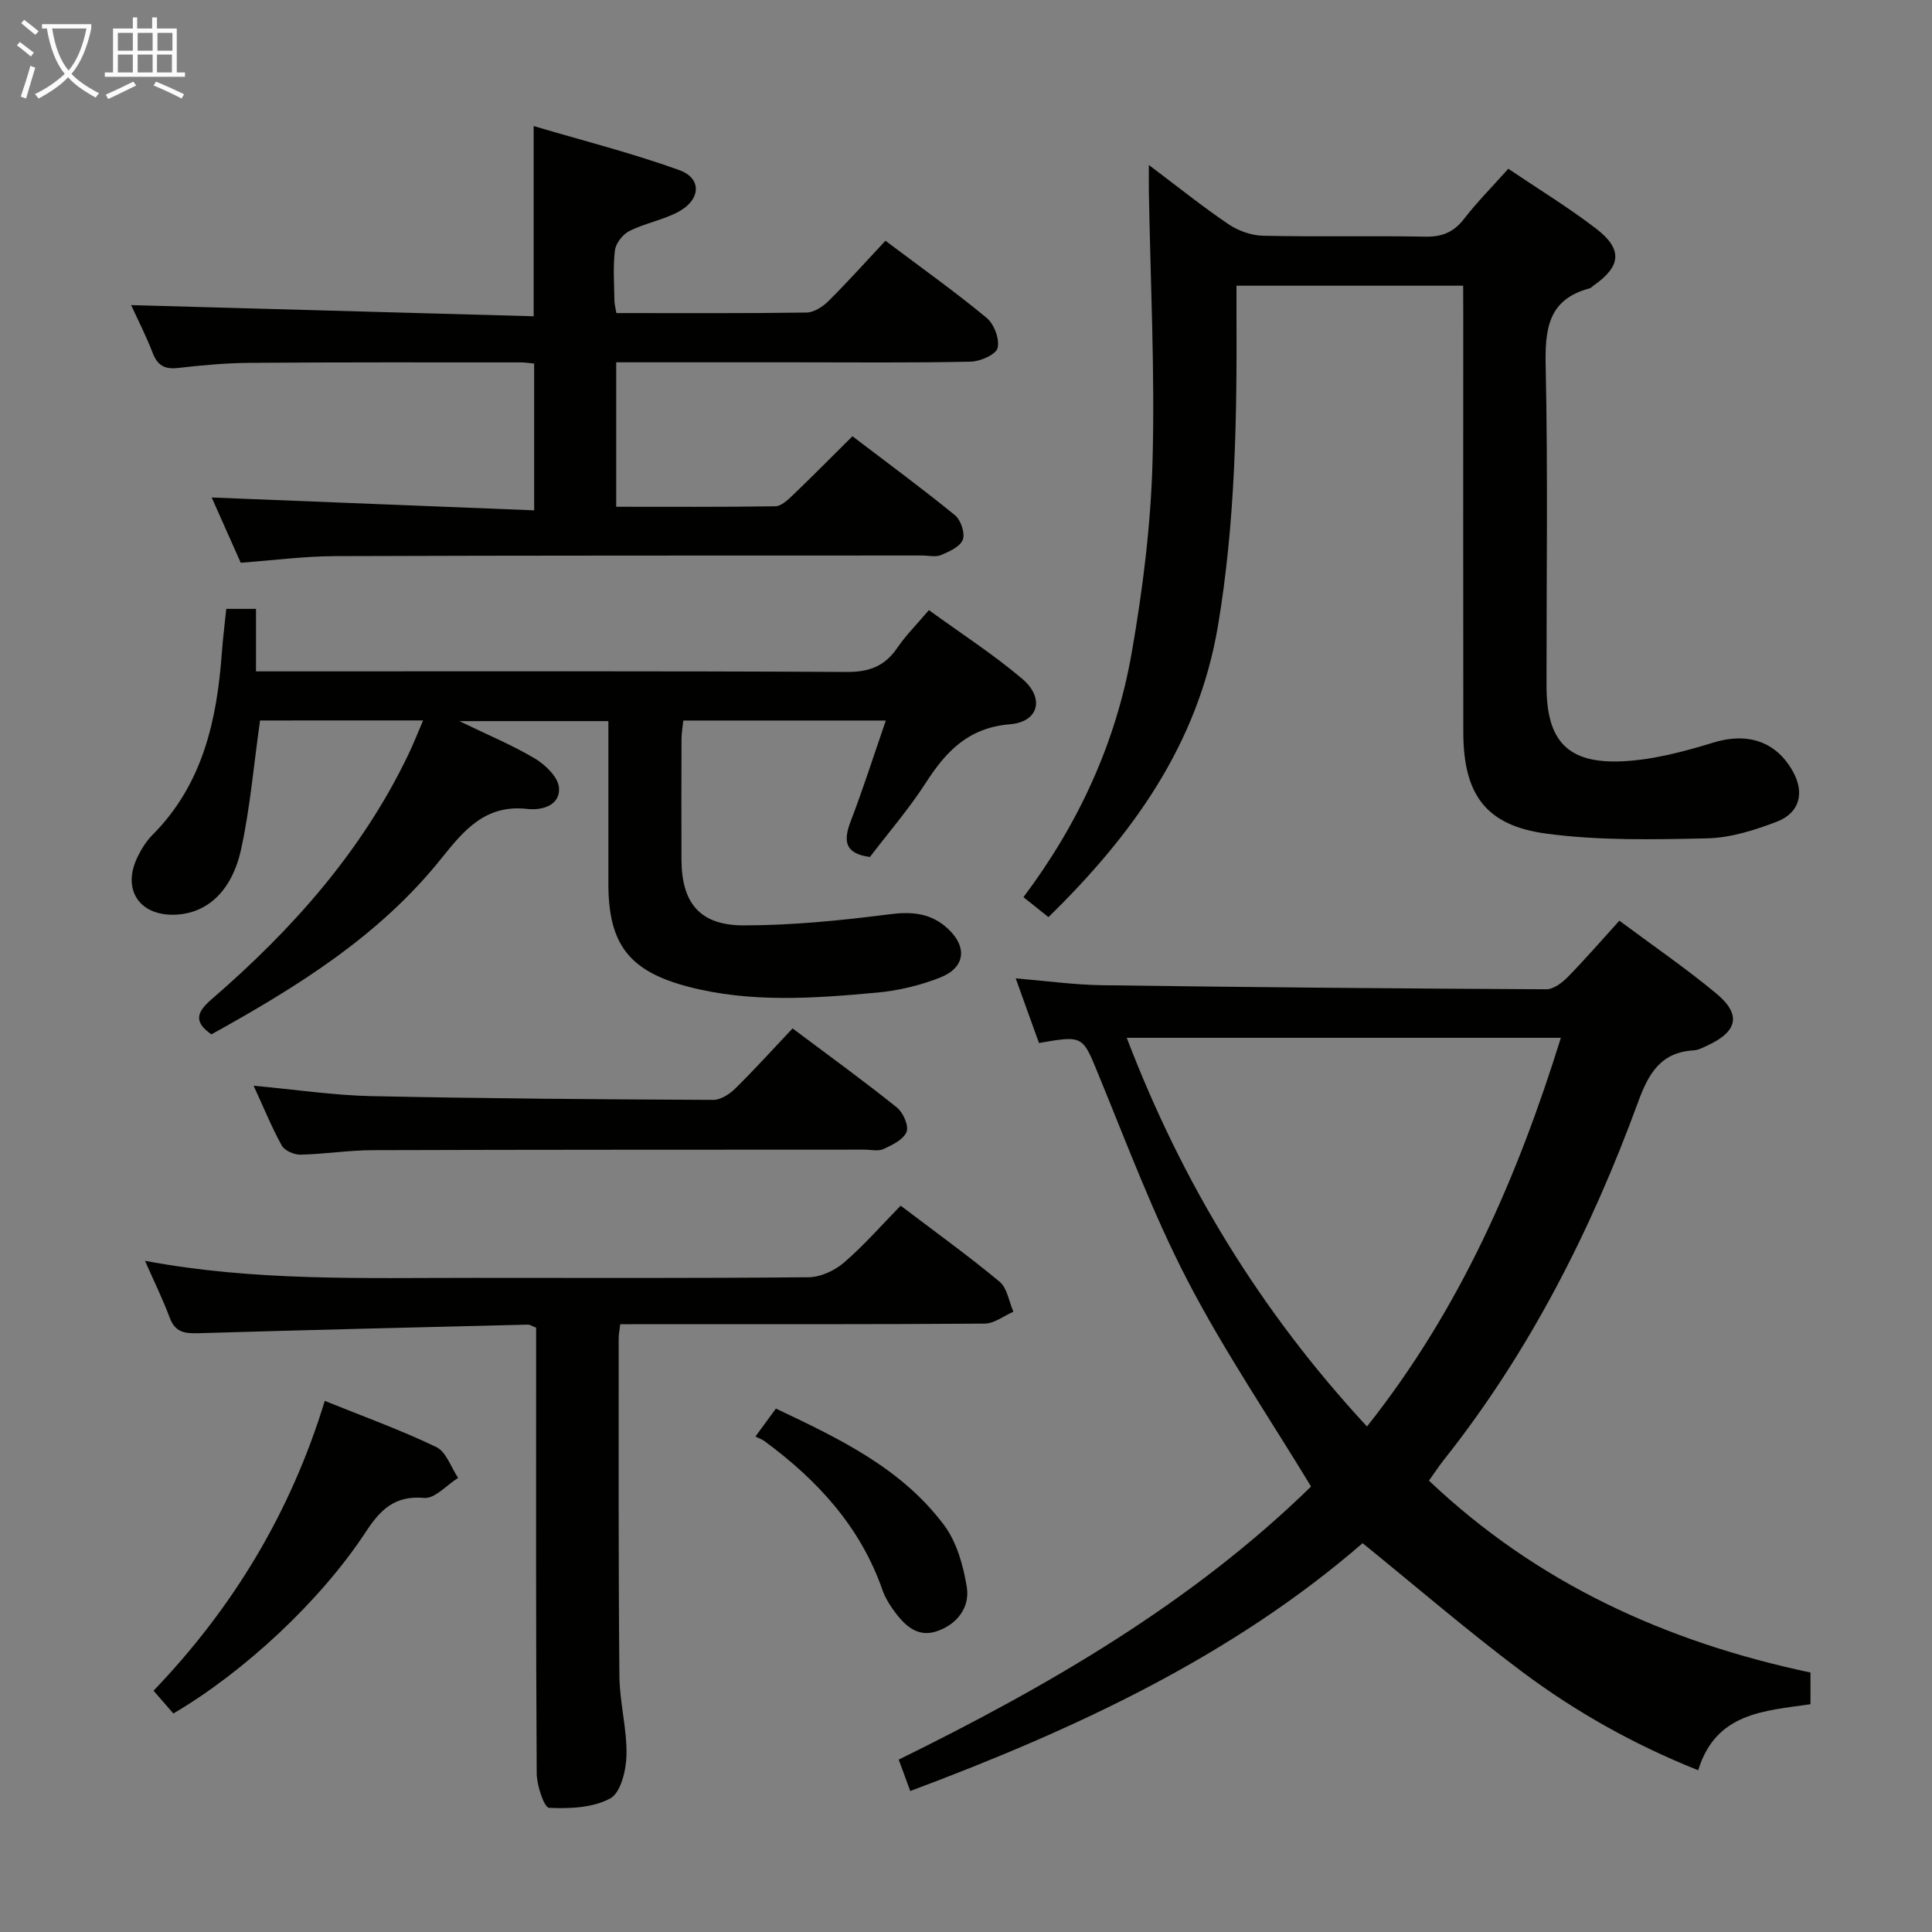 <svg enable-background="new 0 0 400 400" viewBox="0 0 400 400" xmlns="http://www.w3.org/2000/svg"><rect x="0" y="0" width="400" height="400" fill="#808080" stroke="none"/><g fill="#010100"><path d="m188.46 370.81c-.88-2.39-1.6-4.36-2.39-6.5 31.11-15.3 60.77-32.51 85.37-56.54-8.76-14.45-18.03-28.11-25.58-42.66-7.09-13.66-12.51-28.2-18.37-42.47-3.37-8.2-3.11-8.31-12.38-6.7-1.52-4.21-3.07-8.52-4.82-13.38 6.3.52 12.11 1.34 17.94 1.42 30.64.42 61.27.69 91.91.84 1.49.01 3.27-1.34 4.44-2.53 3.6-3.67 6.96-7.56 10.69-11.67 6.9 5.14 13.75 9.82 20.1 15.1 5.21 4.34 4.38 7.86-1.86 10.74-.9.41-1.85.94-2.8 1-6.86.38-9.39 4.78-11.56 10.7-9.77 26.69-22.54 51.82-40.3 74.2-1.01 1.28-1.9 2.65-3 4.19 22.42 21.28 49.14 33.41 78.99 39.73v6.56c-9.54 1.4-19.58 1.7-23.25 13.67-13.27-5.29-25.38-12.1-36.51-20.43-11.15-8.35-21.73-17.47-32.97-26.58-26.94 23.36-59.33 38.48-93.65 51.31zm94.56-75.47c19.32-24.36 31.15-51.59 40.14-80.47-30.36 0-59.9 0-89.88 0 11.5 30.09 27.63 56.6 49.74 80.47z"/><path d="m302.93 59.15c-15.86 0-31 0-46.93 0 0 1.93-.01 3.85 0 5.76.11 21.64-.23 43.24-3.84 64.69-4.12 24.48-17.68 43.26-35.09 60.28-1.83-1.45-3.35-2.67-5.18-4.13 11.46-15.23 19.18-32.08 22.42-50.61 2.28-13.06 3.95-26.35 4.31-39.58.51-18.62-.44-37.28-.76-55.92-.02-1.45 0-2.9 0-5.48 5.96 4.48 11.07 8.6 16.48 12.26 2.03 1.38 4.77 2.34 7.2 2.39 11.16.25 22.33-.03 33.5.19 3.51.07 5.92-.91 8.07-3.68 2.74-3.53 5.9-6.72 9.17-10.38 6.23 4.21 12.47 8.01 18.22 12.43 5.52 4.25 5.13 7.79-.58 11.76-.27.19-.51.49-.81.57-8.73 2.32-9.26 8.61-9.09 16.36.47 21.99.15 44 .17 66 .01 11.33 4.35 16.09 15.71 15.56 6.35-.3 12.75-2.01 18.88-3.89 6.99-2.14 12.99-.29 16.5 6.14 2.34 4.3 1.32 8.44-3.4 10.25-4.6 1.76-9.58 3.34-14.42 3.45-11.11.25-22.36.49-33.33-.98-12.61-1.7-17.15-8.19-17.17-21.04-.04-28.83-.01-57.67-.01-86.5-.02-1.78-.02-3.59-.02-5.9z"/><path d="m53.84 149.17c-1.31 9.25-2.05 18.05-3.91 26.6-1.93 8.87-7.16 13.41-13.78 13.61-7.37.22-10.94-5.3-7.66-11.98.8-1.63 1.8-3.26 3.07-4.53 10.44-10.49 13.36-23.77 14.38-37.82.21-2.94.59-5.87.91-8.99h6.15v12.94h5.85c38.83 0 77.66-.09 116.48.12 4.67.03 7.86-1.21 10.45-5 1.76-2.58 4.02-4.83 6.54-7.8 6.58 4.78 13.26 9.1 19.3 14.2 4.71 3.98 3.48 8.94-2.51 9.43-8.55.71-13.18 5.52-17.39 12.06-3.49 5.43-7.76 10.36-11.61 15.42-5.15-.68-5.57-3.23-4.01-7.32 2.6-6.78 4.8-13.7 7.3-20.93-14.28 0-27.91 0-41.93 0-.13 1.27-.36 2.53-.37 3.79-.03 8.33-.04 16.66-.01 25 .03 8.96 3.79 13.62 12.85 13.62 10.09 0 20.22-1.02 30.24-2.3 4.68-.6 8.57-.24 12.02 2.94 4.13 3.8 3.68 8.09-1.53 10.15-4.11 1.63-8.6 2.71-13.01 3.12-13.09 1.2-26.24 2.17-39.19-1.22-12.23-3.2-16.51-8.81-16.51-21.31 0-11.13 0-22.25 0-33.67-10.11 0-19.79 0-30.86 0 6.06 2.94 11.1 5.02 15.72 7.79 2.15 1.29 4.76 3.85 4.91 6 .27 3.78-3.66 4.72-6.55 4.39-8.63-.98-13.1 4.37-17.76 10.2-12.83 16.08-29.94 26.67-47.65 36.47-3.75-2.6-3.05-4.6.06-7.28 16.64-14.38 31.08-30.58 40.7-50.62 1.06-2.21 1.95-4.49 3.07-7.09-11.73.01-22.85.01-33.76.01z"/><path d="m127.61 64.82c13.4 0 26.38.08 39.36-.11 1.56-.02 3.4-1.22 4.58-2.4 3.99-3.97 7.75-8.17 11.77-12.47 7.52 5.66 14.43 10.57 20.95 15.97 1.55 1.28 2.73 4.42 2.27 6.24-.35 1.37-3.59 2.78-5.57 2.83-12.33.26-24.66.13-37 .13-11.99 0-23.99 0-36.39 0v29.91c11.05 0 21.99.07 32.94-.1 1.23-.02 2.59-1.31 3.62-2.3 4.07-3.9 8.03-7.92 12.35-12.2 7.1 5.41 14.3 10.71 21.23 16.35 1.21.99 2.12 3.71 1.62 5.06-.53 1.44-2.79 2.46-4.49 3.18-1.13.48-2.63.1-3.96.1-40.5.02-81-.02-121.5.13-6.44.02-12.88.88-19.55 1.37-2.03-4.57-4.11-9.24-6.01-13.51 22.26.89 44.29 1.77 66.76 2.66 0-10.63 0-20.34 0-30.39-.9-.08-1.84-.24-2.79-.24-18.67 0-37.33-.05-56 .09-4.98.04-9.97.49-14.92 1.06-2.79.32-4.28-.51-5.28-3.14-1.36-3.53-3.1-6.91-4.45-9.87 27.74.77 55.38 1.53 83.34 2.31 0-13.3 0-25.66 0-39.38 10.16 3.01 20.34 5.58 30.18 9.13 4.67 1.69 4.43 6.1-.16 8.59-3.17 1.72-6.91 2.37-10.16 3.98-1.38.68-2.84 2.53-3.03 4-.44 3.44-.15 6.98-.11 10.48 0 .63.19 1.26.4 2.54z"/><path d="m128.41 274.17c-.15 1.35-.32 2.14-.32 2.93.01 23.31-.07 46.63.15 69.94.05 5.45 1.58 10.9 1.47 16.34-.06 3.12-1.19 7.78-3.36 8.96-3.58 1.95-8.42 2.15-12.67 1.95-1.01-.05-2.55-4.63-2.56-7.14-.18-28.97-.12-57.95-.12-86.93 0-1.8 0-3.6 0-5.35-.82-.31-1.27-.63-1.72-.62-22.76.56-45.53 1.1-68.29 1.78-2.77.08-4.72-.21-5.83-3.16-1.44-3.86-3.27-7.58-5.14-11.83 22.74 4.27 45.37 3.52 67.96 3.53 23.15.01 46.3.09 69.44-.13 2.47-.02 5.38-1.37 7.3-3.02 4.14-3.56 7.76-7.72 11.75-11.8 7.07 5.37 13.96 10.33 20.47 15.73 1.59 1.32 1.95 4.11 2.87 6.23-1.98.86-3.96 2.45-5.95 2.46-23.31.17-46.63.11-69.94.11-1.76.02-3.54.02-5.51.02z"/><path d="m52.51 224.79c8.82.81 16.56 1.98 24.32 2.15 23.61.5 47.22.67 70.84.78 1.54.01 3.39-1.2 4.58-2.37 4.02-3.96 7.81-8.16 11.84-12.43 7.64 5.73 14.76 10.88 21.61 16.38 1.29 1.04 2.5 3.79 1.99 5.05-.64 1.59-2.96 2.71-4.78 3.55-1.1.51-2.62.12-3.95.12-33.95.02-67.9 0-101.85.11-4.97.02-9.93.82-14.9.93-1.32.03-3.29-.84-3.88-1.9-2.07-3.74-3.68-7.73-5.82-12.37z"/><path d="m35.89 354.76c-1.22-1.41-2.5-2.87-4.1-4.72 16.42-17.13 28.35-36.79 35.45-60 7.95 3.21 15.7 6.01 23.08 9.55 2.06.99 3.05 4.2 4.53 6.39-2.35 1.47-4.82 4.34-7.02 4.15-6.16-.55-9.12 2.49-12.15 7.11-9.37 14.28-25.19 28.95-39.79 37.52z"/><path d="m156.4 297.42c1.66-2.27 2.82-3.84 4.24-5.79 13.03 6.18 26.01 12.32 34.83 24.15 2.62 3.51 3.97 8.35 4.69 12.77.7 4.31-2.07 7.8-6.23 9.19-4.18 1.4-6.86-1.46-9.07-4.56-.86-1.21-1.65-2.55-2.14-3.94-4.56-13.12-13.46-22.78-24.4-30.84-.51-.39-1.18-.61-1.92-.98z"/></g><path d="m6.4 11.7c-1-.8-1.9-1.6-2.9-2.3l.6-.7c.9.7 1.9 1.4 2.9 2.2zm-2.1 8.3c.7-2.1 1.4-4.2 2-6.4.2.1.6.3 1 .4-.7 2.3-1.3 4.4-1.9 6.4zm3-12.8c-1.1-.9-2.1-1.7-2.9-2.4l.6-.7c1 .8 2 1.5 3 2.4zm1.4-1.3v-.9h10.2v.9c-.9 4.2-2.3 7.3-4.1 9.4 1.3 1.4 3.2 2.7 5.7 4-.2.2-.4.5-.7.9-2.5-1.4-4.4-2.7-5.7-4.2-1.4 1.5-3.5 3-6.1 4.4 0 0 0 0-.1-.1-.3-.4-.5-.7-.7-.8 2.7-1.3 4.7-2.8 6.2-4.2-1.8-2.2-3-5.3-3.7-9.4zm9.2 0h-7.1c.6 3.8 1.7 6.7 3.4 8.7 1.7-2 2.9-4.8 3.7-8.7z" fill="#fafbfa"/><path d="m31.6 3.6h.9v2.3h4.1v9.1h1.7v.9h-16.6v-.9h1.7v-9.1h4.1v-2.3h.9v2.3h3.1v-2.3zm-4 13.3.6.8c-1.9.9-3.8 1.9-5.8 2.8-.2-.3-.3-.6-.5-.9 2-.9 3.9-1.8 5.7-2.7zm-3.2-10.1v3.7h3.1v-3.7zm0 4.5v3.7h3.1v-3.7zm4.1-4.5v3.7h3.1v-3.7zm0 4.5v3.7h3.1v-3.7zm9.1 9.1c-2.1-1.1-4.1-2-5.8-2.7l.5-.8c2.2.9 4.1 1.8 5.8 2.6zm-1.9-13.6h-3.1v3.7h3.1zm-3.2 4.5v3.7h3.1v-3.7z" fill="#fafbfa"/></svg>